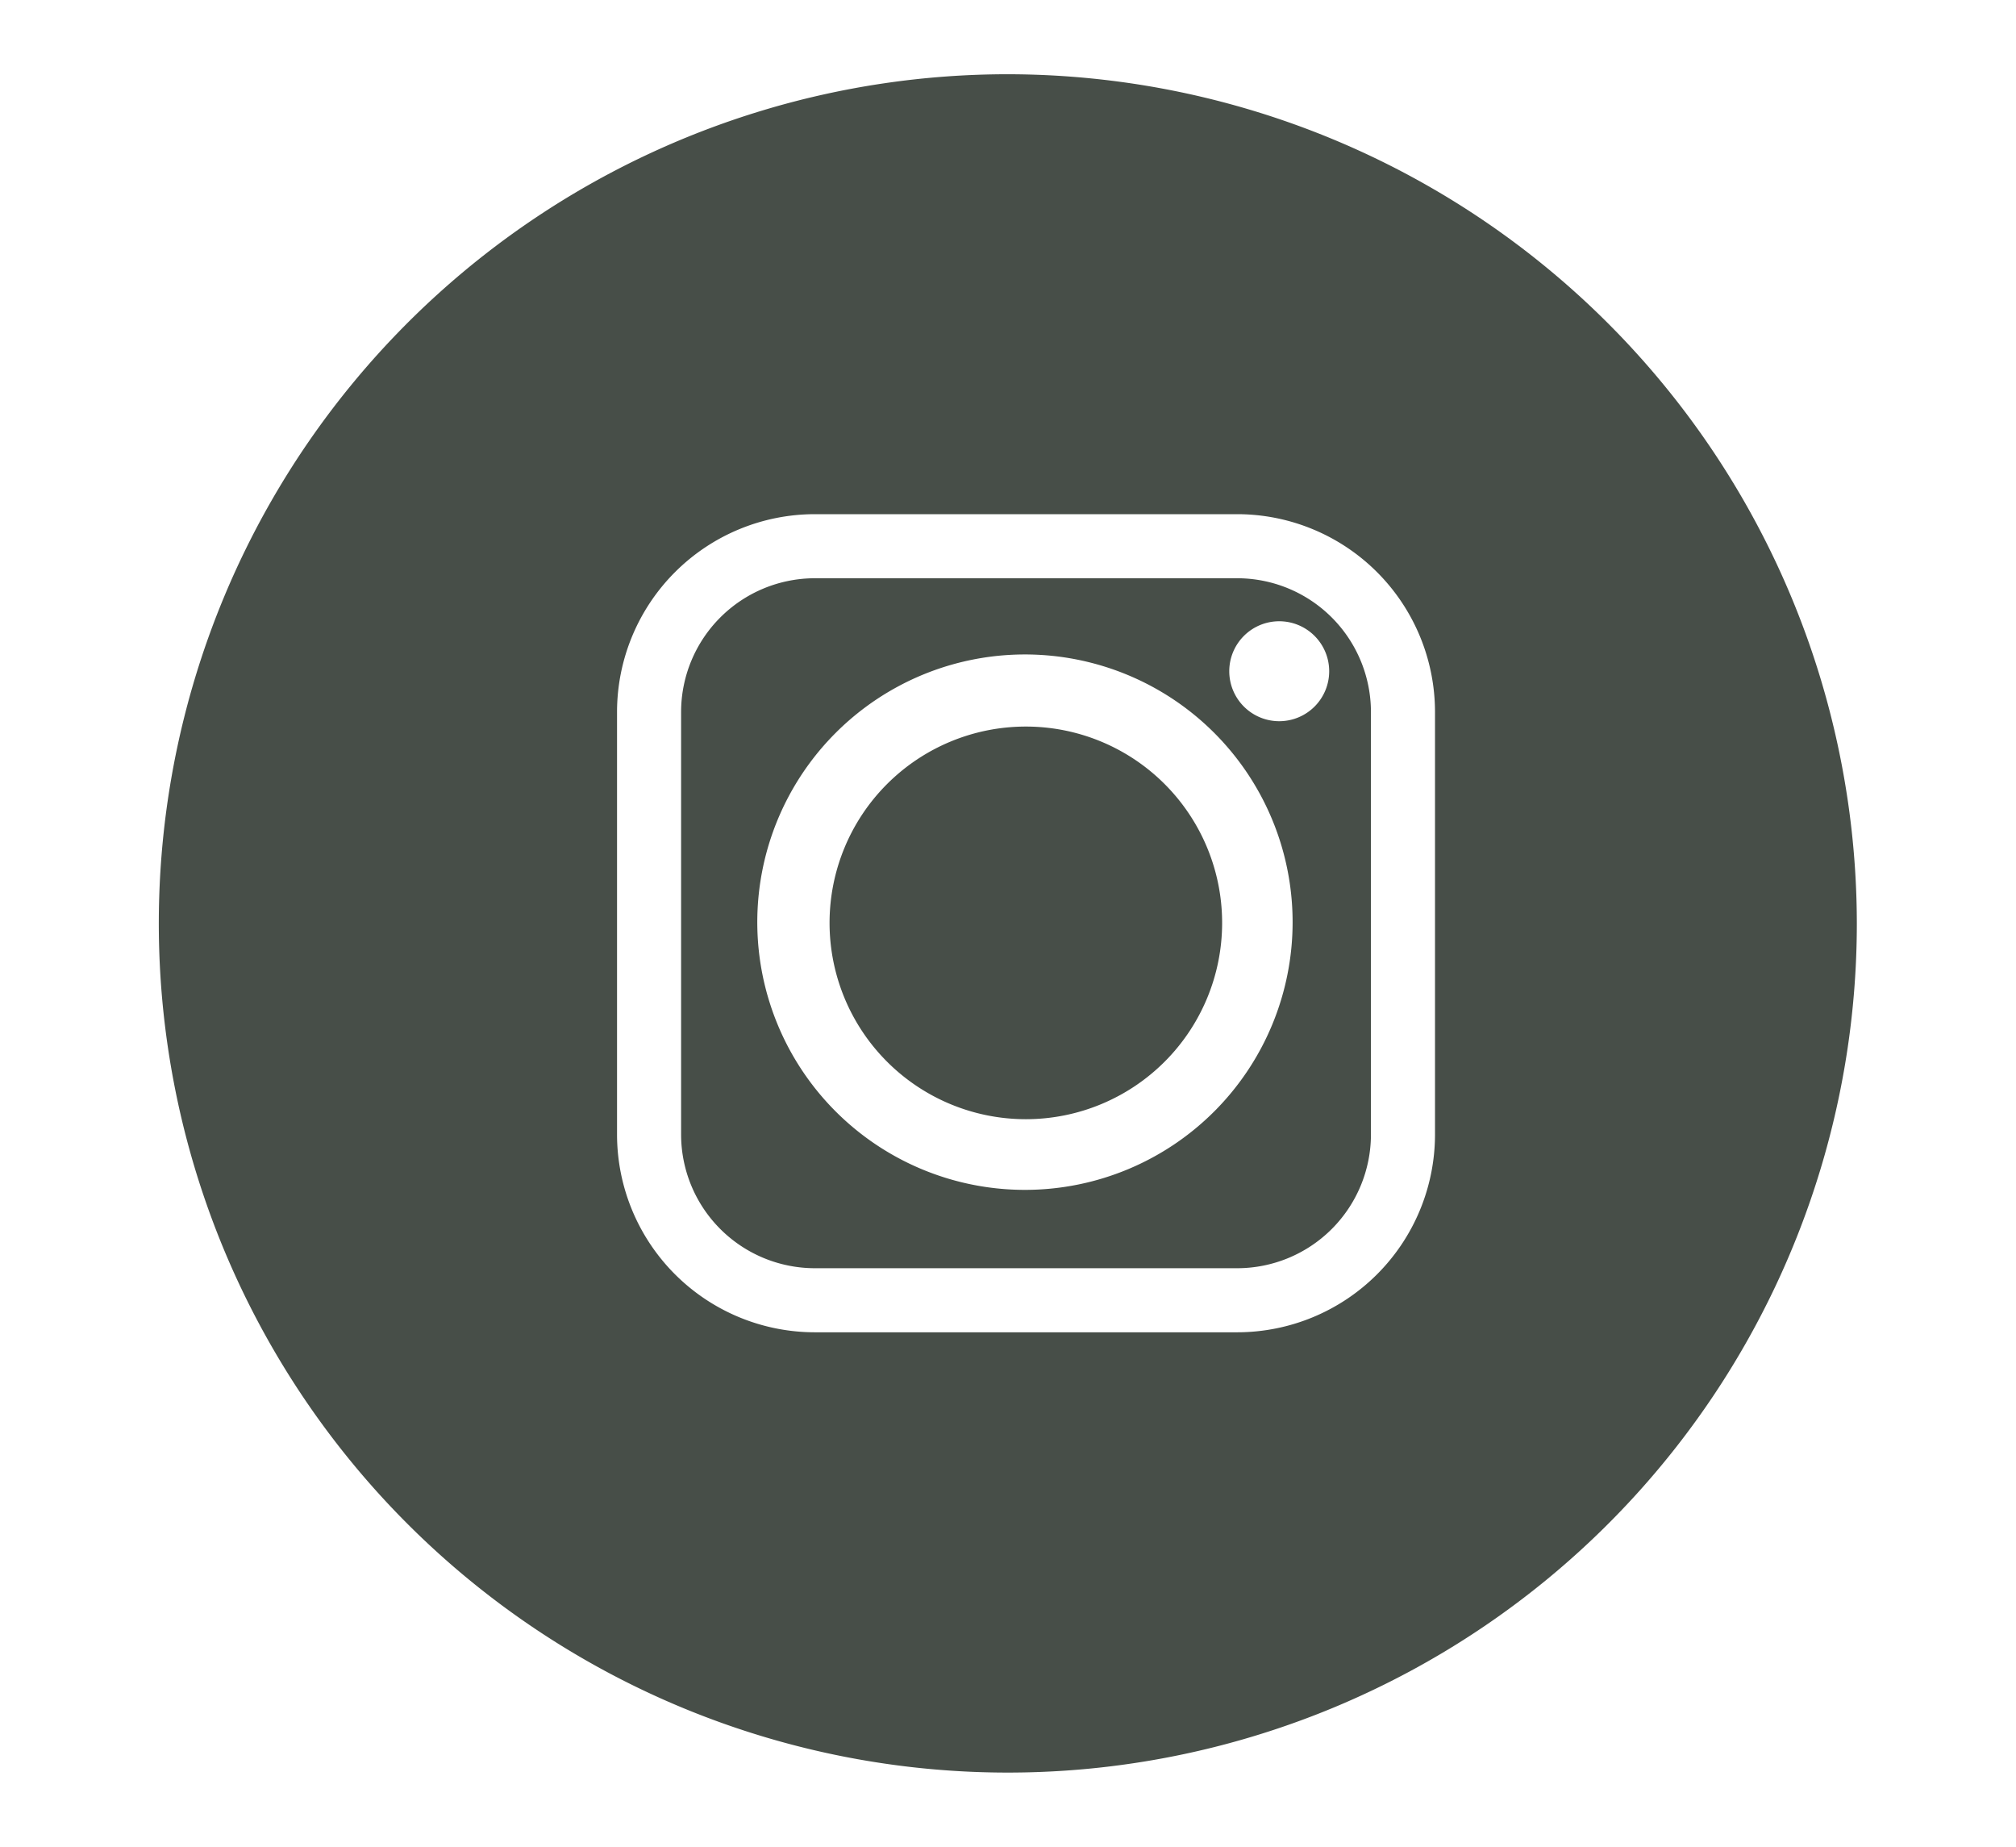 <svg id="Livello_1" data-name="Livello 1" xmlns="http://www.w3.org/2000/svg" viewBox="0 0 112.98 103.47"><defs><style>.cls-1{fill:#474e48;}</style></defs><title>icon istagram</title><path class="cls-1" d="M57.49,40.71a11,11,0,1,0,11,11A11,11,0,0,0,57.49,40.71Z"/><path class="cls-1" d="M69.34,32.4H45.66a7.5,7.5,0,0,0-7.49,7.49V63.57a7.5,7.5,0,0,0,7.49,7.49H69.34a7.5,7.5,0,0,0,7.49-7.49V39.89A7.5,7.5,0,0,0,69.34,32.4ZM57.49,66.67a15,15,0,1,1,14.95-15A15,15,0,0,1,57.49,66.67Zm14.2-26.26a2.8,2.8,0,1,1,2.8-2.8A2.8,2.8,0,0,1,71.69,40.41Z"/><path class="cls-1" d="M56.49,4.16a47.58,47.58,0,1,0,47.57,47.57A47.63,47.63,0,0,0,56.49,4.16ZM80.42,63.57A11.09,11.09,0,0,1,69.34,74.65H45.66A11.09,11.09,0,0,1,34.58,63.57V39.89A11.09,11.09,0,0,1,45.66,28.81H69.34A11.09,11.09,0,0,1,80.42,39.89Z"/></svg>